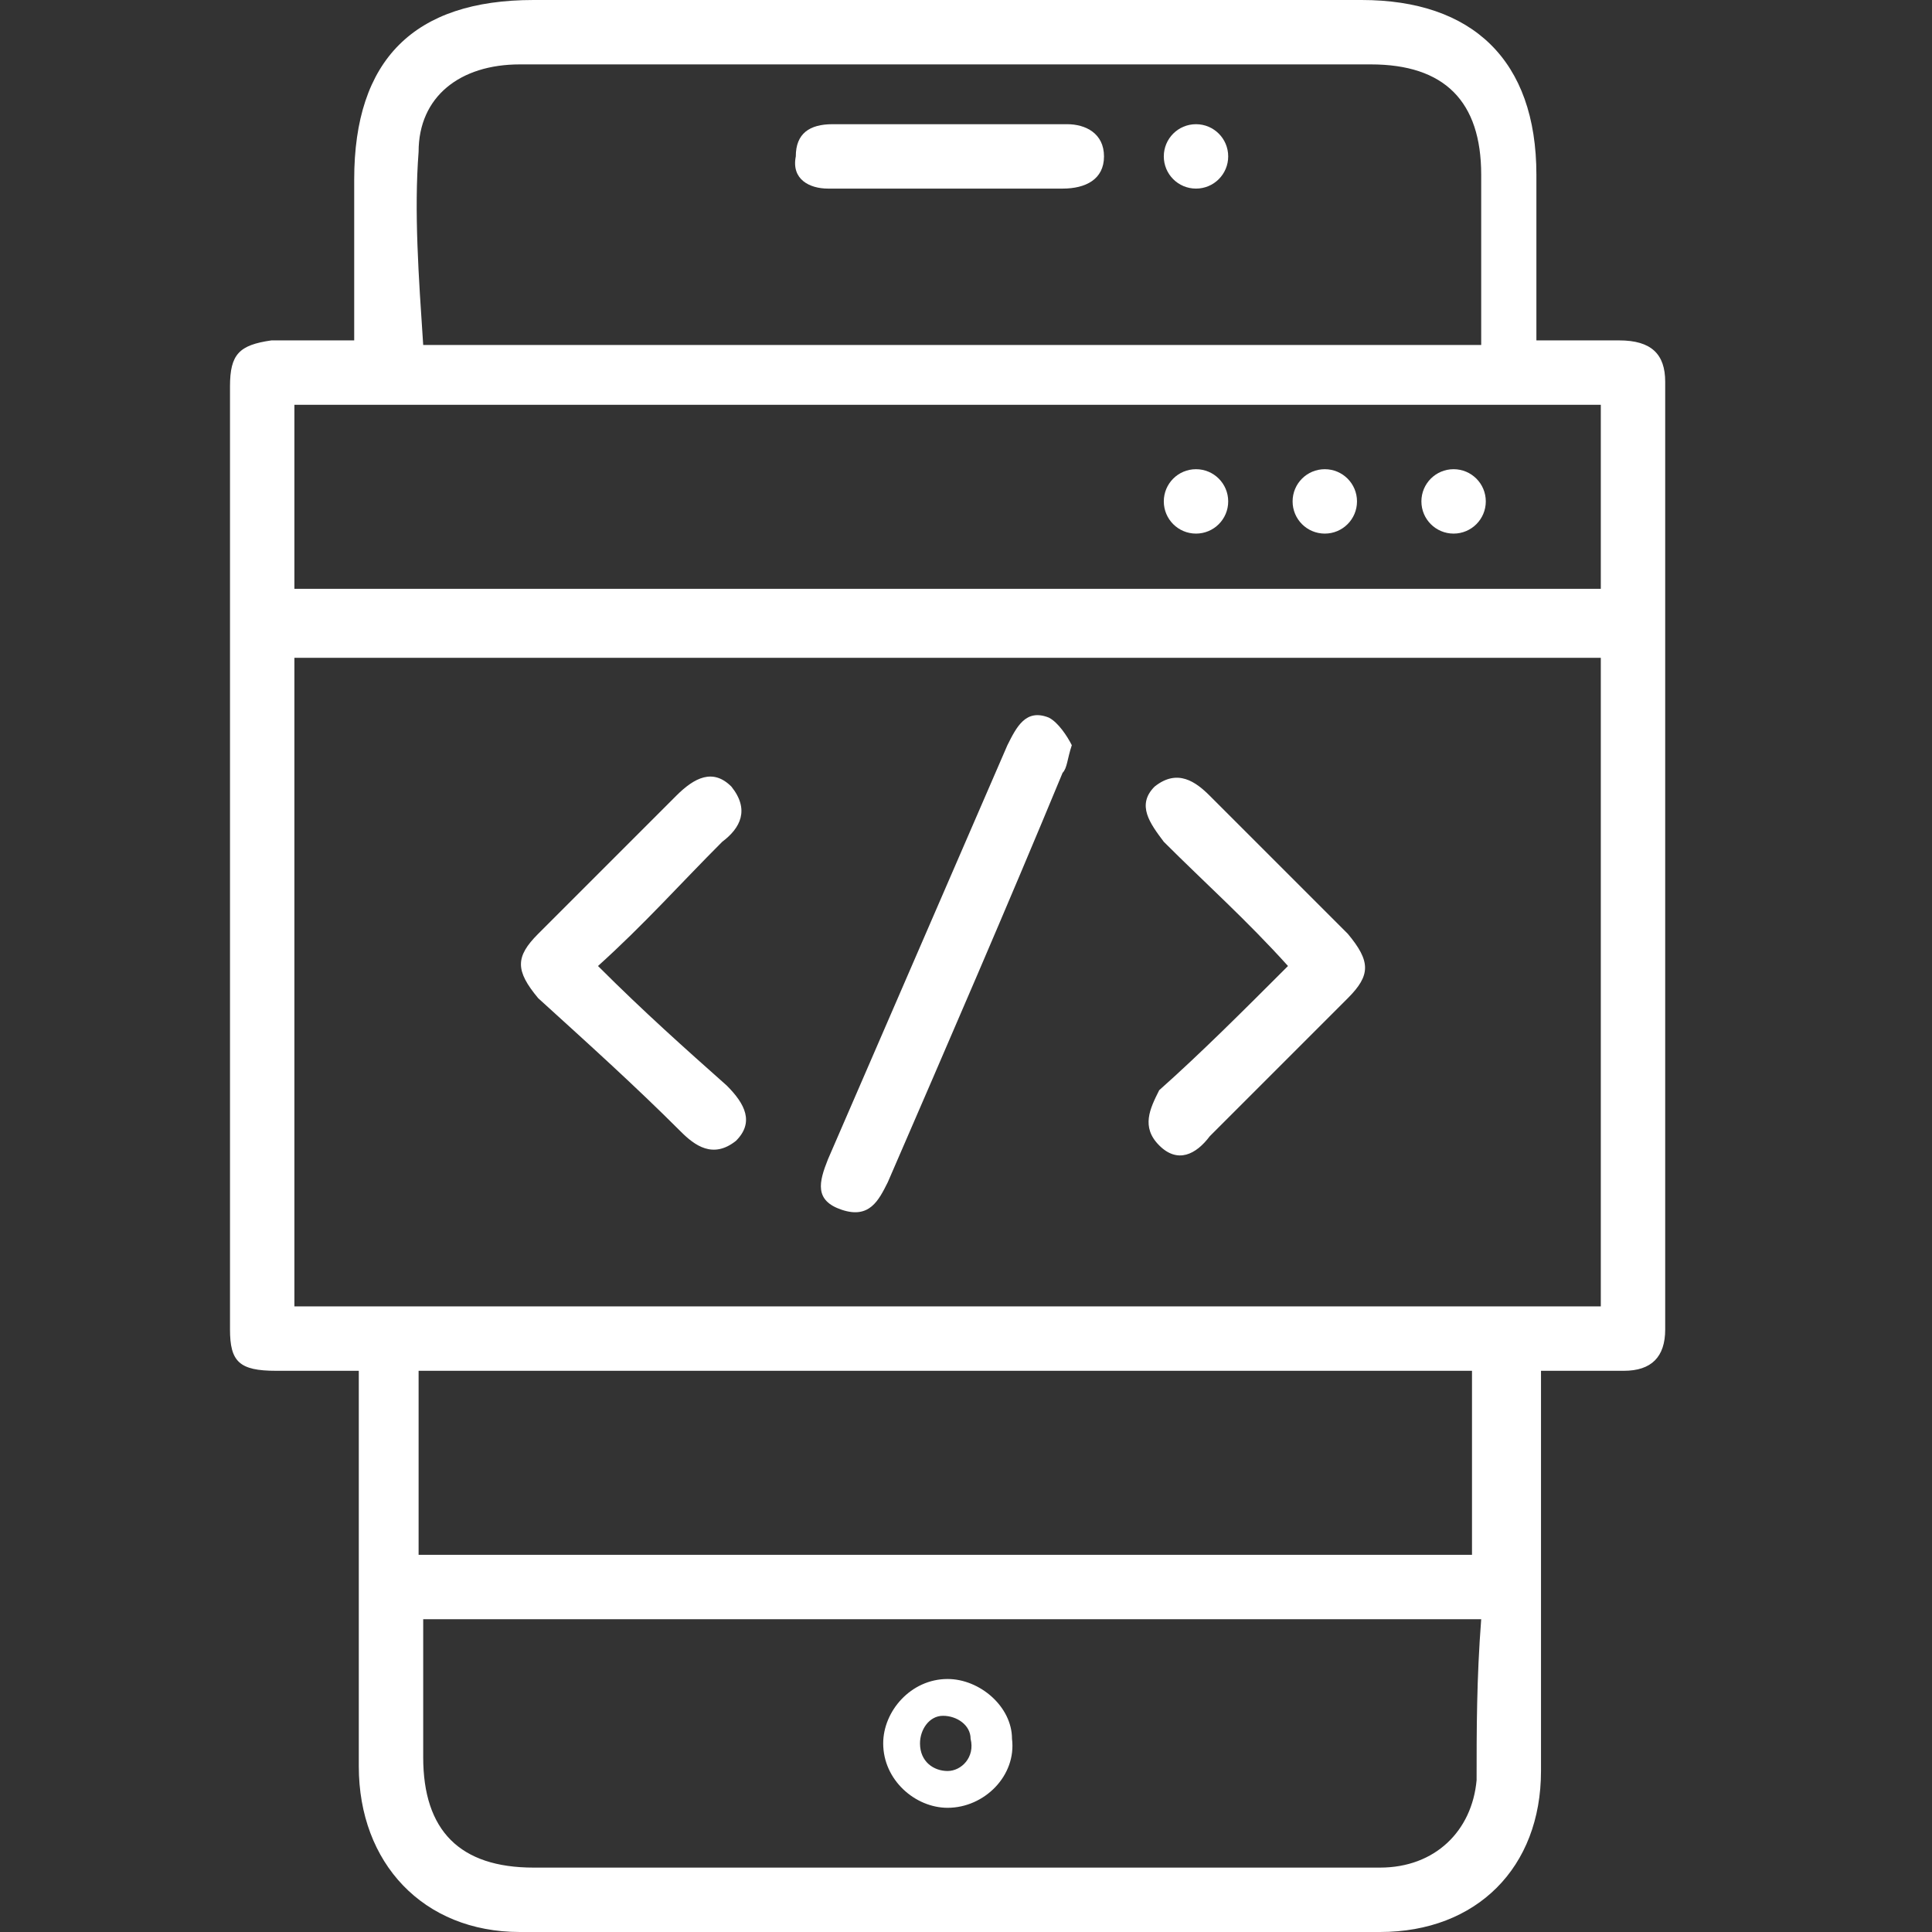 <svg width="42" height="42" viewBox="0 0 42 42" fill="none" xmlns="http://www.w3.org/2000/svg">
<rect x="0" y="0" width="42" height="42" fill="#333333" stroke="none"/>
<g clip-path="url(#clip0_784_176)">
<path d="M35.2 7.4C34.6 7.4 34 7.4 33.4 7.4C33.4 6.1 33.4 4.9 33.4 3.8C33.4 1.3 32 0 29.6 0C23.6 0 17.6 0 11.6 0C9 0 7.7 1.3 7.7 3.9C7.7 5.1 7.7 6.2 7.7 7.4C7.1 7.4 6.5 7.4 5.9 7.4C5.2 7.5 5 7.7 5 8.4C5 15.2 5 22.1 5 28.9C5 29.6 5.2 29.8 6 29.8C6.6 29.8 7.2 29.8 7.8 29.8C7.8 32.7 7.8 35.6 7.8 38.4C7.8 40.5 9.2 42 11.3 42C17.5 42 23.8 42 30 42C32.1 42 33.5 40.6 33.5 38.5C33.5 35.9 33.5 33.3 33.5 30.6C33.5 30.4 33.5 30.1 33.5 29.8C34.2 29.8 34.7 29.8 35.3 29.8C35.9 29.8 36.2 29.5 36.2 28.9C36.2 22 36.2 15.2 36.2 8.3C36.2 7.7 35.9 7.4 35.2 7.4ZM9.1 3.3C9.1 2.1 10 1.4 11.3 1.4C13.6 1.4 15.9 1.4 18.2 1.4C22.1 1.4 25.9 1.4 29.8 1.4C31.4 1.4 32.2 2.2 32.2 3.8C32.2 5 32.2 6.2 32.2 7.5C24.5 7.5 16.9 7.5 9.2 7.5C9.1 6 9 4.6 9.1 3.3ZM6.4 8.8C15.9 8.8 25.3 8.8 34.8 8.8C34.8 10.1 34.8 11.4 34.8 12.8C25.4 12.8 15.9 12.8 6.4 12.8C6.4 11.5 6.4 10.2 6.4 8.8ZM32.1 38.7C32 39.8 31.2 40.6 30 40.6C27.9 40.6 25.7 40.6 23.6 40.6C19.6 40.6 15.6 40.6 11.6 40.6C10 40.6 9.2 39.8 9.2 38.2C9.2 37.3 9.2 36.4 9.2 35.4C9.2 35.4 9.2 35.3 9.2 35.2C16.8 35.2 24.5 35.2 32.2 35.2C32.1 36.5 32.1 37.6 32.1 38.7ZM9.1 33.8C9.1 32.4 9.1 31.1 9.1 29.8C16.7 29.8 24.4 29.8 32 29.8C32 31.1 32 32.4 32 33.8C24.4 33.8 16.8 33.8 9.1 33.8ZM34.8 28.4C25.3 28.4 15.9 28.4 6.4 28.4C6.4 23.7 6.4 19 6.4 14.3C15.8 14.3 25.3 14.3 34.8 14.3C34.8 19 34.8 23.7 34.8 28.4Z" fill="white"/>
<path d="M18.3 26.3C18.9 26.5 19.1 26.1 19.3 25.7C20.6 22.7 21.9 19.7 23.1 16.8C23.2 16.7 23.2 16.5 23.3 16.2C23.2 16 23 15.7 22.8 15.6C22.3 15.4 22.1 15.8 21.9 16.2C20.6 19.2 19.3 22.2 18 25.2C17.8 25.7 17.7 26.1 18.3 26.3Z" fill="white"/>
<path d="M25.2 24.9C25.6 25.3 26 25.1 26.3 24.7C27.3 23.7 28.3 22.7 29.3 21.7C29.8 21.2 29.8 20.9 29.3 20.3C28.3 19.3 27.3 18.3 26.3 17.3C26 17 25.6 16.7 25.1 17.1C24.7 17.5 25 17.9 25.3 18.3C26.2 19.2 27.1 20 28 21C27 22 26.1 22.9 25.2 23.7C25 24.1 24.8 24.5 25.2 24.9Z" fill="white"/>
<path d="M14.8 24.6C15.1 24.9 15.5 25.2 16 24.8C16.4 24.4 16.2 24 15.8 23.6C14.9 22.8 14 22 13 21C14 20.1 14.8 19.2 15.7 18.3C16.1 18 16.3 17.6 15.9 17.1C15.5 16.7 15.1 16.9 14.7 17.3C13.7 18.3 12.7 19.3 11.7 20.3C11.2 20.8 11.2 21.1 11.7 21.7C12.8 22.7 13.8 23.6 14.8 24.6Z" fill="white"/>
<path d="M18 4.1C18.8 4.1 19.7 4.1 20.5 4.1C21.4 4.1 22.2 4.1 23.1 4.1C23.6 4.1 24 3.9 24 3.4C24 2.9 23.6 2.7 23.2 2.7C21.5 2.7 19.8 2.7 18.1 2.7C17.6 2.7 17.3 2.9 17.3 3.4C17.2 3.9 17.6 4.1 18 4.1Z" fill="white"/>
<path d="M20.6 36.5C19.8 36.5 19.2 37.2 19.2 37.9C19.2 38.7 19.9 39.3 20.6 39.3C21.4 39.3 22.1 38.6 22 37.8C22 37.1 21.3 36.5 20.6 36.5ZM20.6 38.5C20.3 38.5 20 38.3 20 37.9C20 37.6 20.2 37.3 20.5 37.3C20.8 37.3 21.1 37.5 21.1 37.8C21.2 38.2 20.9 38.5 20.6 38.5Z" fill="white"/>
<path d="M26 11.6C26.387 11.6 26.7 11.287 26.7 10.9C26.7 10.513 26.387 10.2 26 10.2C25.613 10.2 25.3 10.513 25.3 10.9C25.3 11.287 25.613 11.6 26 11.6Z" fill="white"/>
<path d="M28.8 11.6C29.187 11.6 29.5 11.287 29.5 10.9C29.5 10.513 29.187 10.2 28.8 10.2C28.413 10.2 28.1 10.513 28.1 10.9C28.1 11.287 28.413 11.6 28.8 11.6Z" fill="white"/>
<path d="M31.6 11.6C31.987 11.6 32.3 11.287 32.3 10.9C32.3 10.513 31.987 10.2 31.6 10.2C31.213 10.2 30.9 10.513 30.9 10.9C30.9 11.287 31.213 11.6 31.6 11.6Z" fill="white"/>
<path d="M26 4.1C26.387 4.1 26.7 3.787 26.7 3.4C26.7 3.013 26.387 2.7 26 2.7C25.613 2.7 25.3 3.013 25.3 3.4C25.3 3.787 25.613 4.1 26 4.1Z" fill="white"/>
</g>
<defs>
<clipPath id="clip0_784_176">
<rect width="31.2" height="42" fill="white" transform="translate(5)"/>
</clipPath>
</defs>
</svg>
